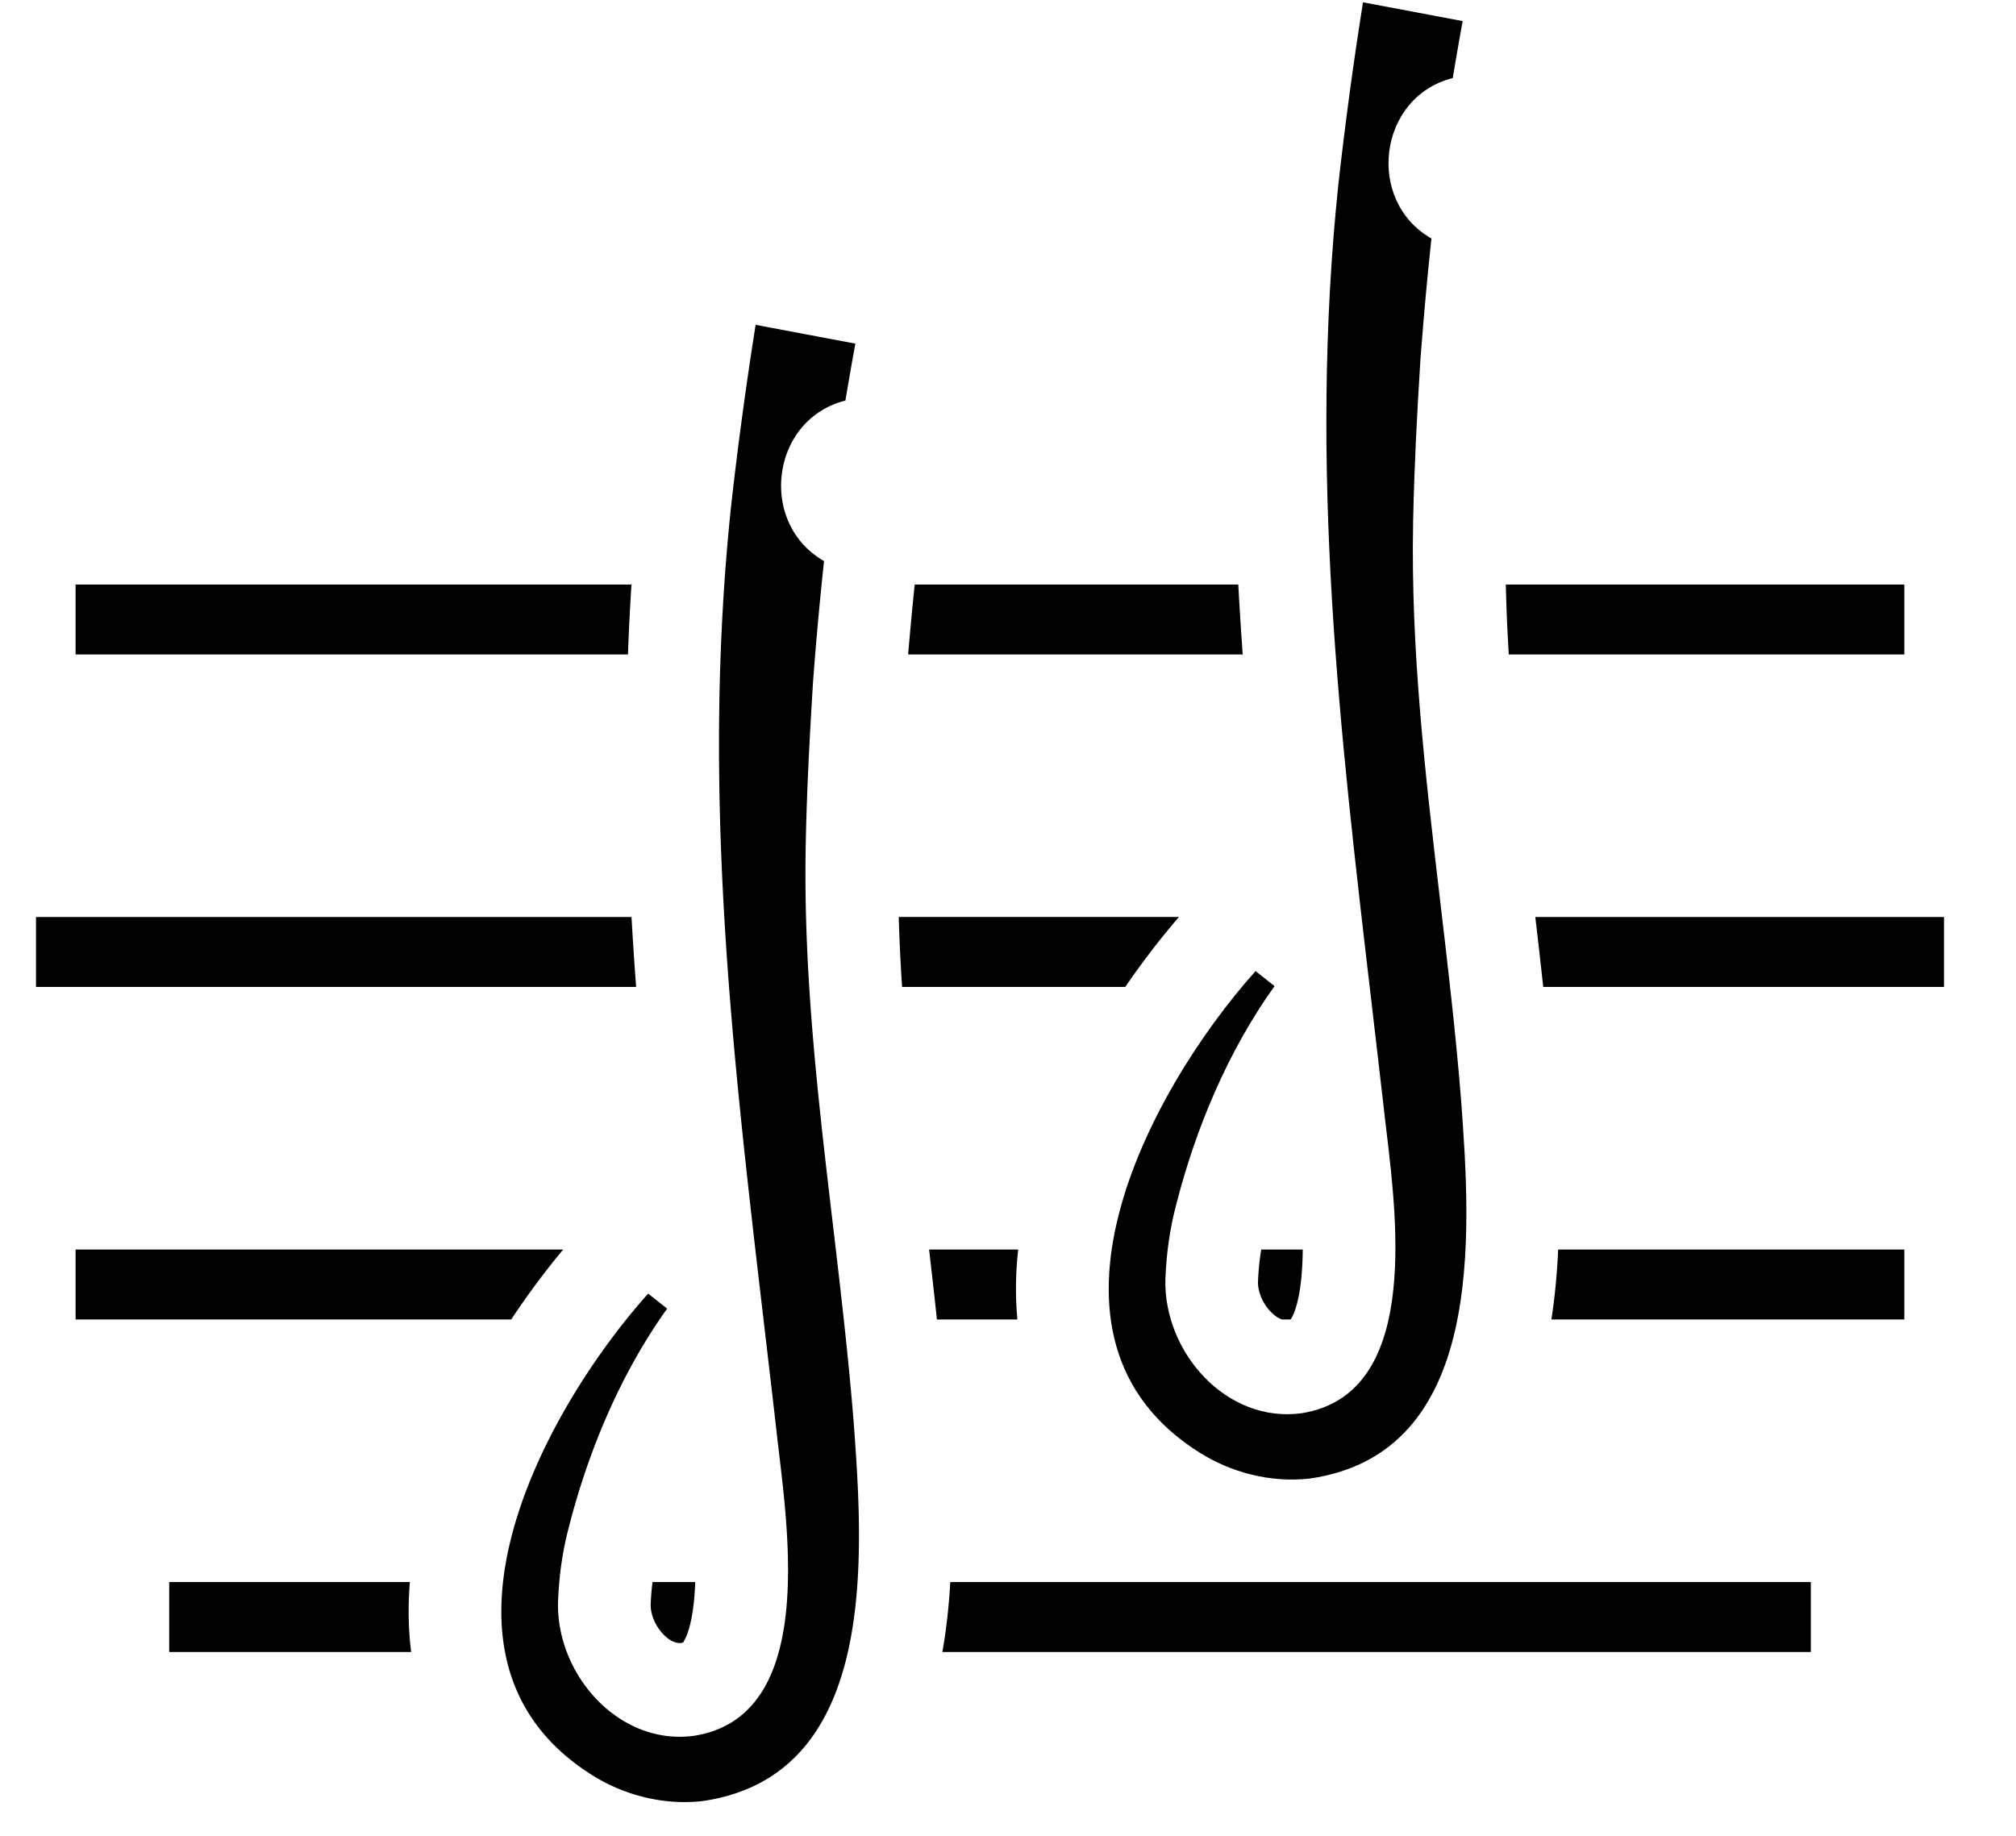 <svg fill="none" xmlns="http://www.w3.org/2000/svg" viewBox="0 0 56 51"><path d="M40.354 2.166c.172-1.028.276-1.58.276-1.58L37.861.064c-.268 1.691-.498 3.382-.687 5.084-.819 7.849.035 15.125.924 22.703.114.97.228 1.945.34 2.926.021.201.048.423.077.663.313 2.623.872 7.299-2.352 7.819-2.097.293-3.85-1.701-3.791-3.734l.002-.036c.028-.674.119-1.341.291-1.994.54-2.137 1.451-4.305 2.739-6.101l-.528-.417c-3.011 3.37-6.609 10.216-1.546 13.382.864.542 1.952.838 3.045.717 4.893-.699 4.486-6.779 4.212-10.506-.148-1.851-.364-3.688-.58-5.52-.411-3.494-.822-6.975-.754-10.524v-.001l.002-.102c.029-1.435.104-2.868.193-4.3l.016-.24c.09-1.172.191-2.268.298-3.257-1.839-1.048-1.482-3.937.594-4.458Z" fill="#000"/><path d="M25.409 16.238h8.988c.035.65.076 1.298.123 1.943h-9.294c.058-.683.119-1.333.182-1.943ZM24.964 25.474h7.785c-.493.571-1.001 1.226-1.491 1.943h-6.2a51.818 51.818 0 0 1-.093-1.943ZM42.868 27.418a246.786 246.786 0 0 0-.221-1.943H54v1.943H42.868ZM36.188 34.712h-1.154a7.228 7.228 0 0 0-.089.885l-.001.014c-.004.253.114.582.353.829.117.121.223.184.312.215h.245l.002-.004.003-.006.002-.004a.134.134 0 0 1 .004-.007c.088-.14.224-.491.287-1.172a8.934 8.934 0 0 0 .035-.749ZM28.283 34.712h-2.475a207.32 207.32 0 0 1 .218 1.943h2.235c-.062-.657-.048-1.309.022-1.943ZM52.899 36.656h-9.805c.101-.645.159-1.3.188-1.943h9.617v1.943ZM18.124 43.95h1.188a8.431 8.431 0 0 1-.03.474c-.063.681-.199 1.032-.287 1.172-.005.007-.007.013-.009.018-.006.014-.007.018-.064.028-.109.01-.283-.02-.495-.239-.239-.247-.357-.576-.353-.829l.001-.014a7.52 7.52 0 0 1 .05-.61ZM15.644 34.712a22.177 22.177 0 0 0-1.443 1.943H2.1v-1.943h13.544ZM17.67 27.418a106.741 106.741 0 0 1-.128-1.943H1v1.943h16.67ZM17.541 16.238a65.575 65.575 0 0 0-.097 1.943H2.1v-1.943H17.541ZM11.386 43.95c-.053.636-.048 1.288.035 1.943h-6.721v-1.943h6.686ZM26.397 43.95c-.037.647-.106 1.302-.22 1.943h24.124v-1.943l-23.904 0ZM41.911 18.181a49.854 49.854 0 0 1-.083-1.943h11.071v1.943H41.911Z" fill="#000"/><path d="M23.76 9.548s-.104.553-.276 1.58c-2.077.522-2.433 3.41-.594 4.458a104.72 104.72 0 0 0-.298 3.257l-.016.24c-.088 1.432-.164 2.865-.193 4.3l-.002.102v.001c-.068 3.549.342 7.03.754 10.524.216 1.833.432 3.669.58 5.521.274 3.726.681 9.806-4.212 10.505-1.093.12-2.181-.175-3.045-.717-5.063-3.166-1.464-10.012 1.546-13.382l.528.417c-1.287 1.796-2.198 3.965-2.738 6.101-.172.653-.263 1.32-.291 1.994l-.002.036c-.059 2.033 1.695 4.028 3.791 3.734 3.224-.52 2.665-5.196 2.352-7.819a53.509 53.509 0 0 1-.077-.663c-.112-.982-.226-1.956-.34-2.926-.889-7.578-1.743-14.854-.924-22.703.189-1.702.419-3.393.687-5.084l2.769.522Z" fill="#000"/></svg>
